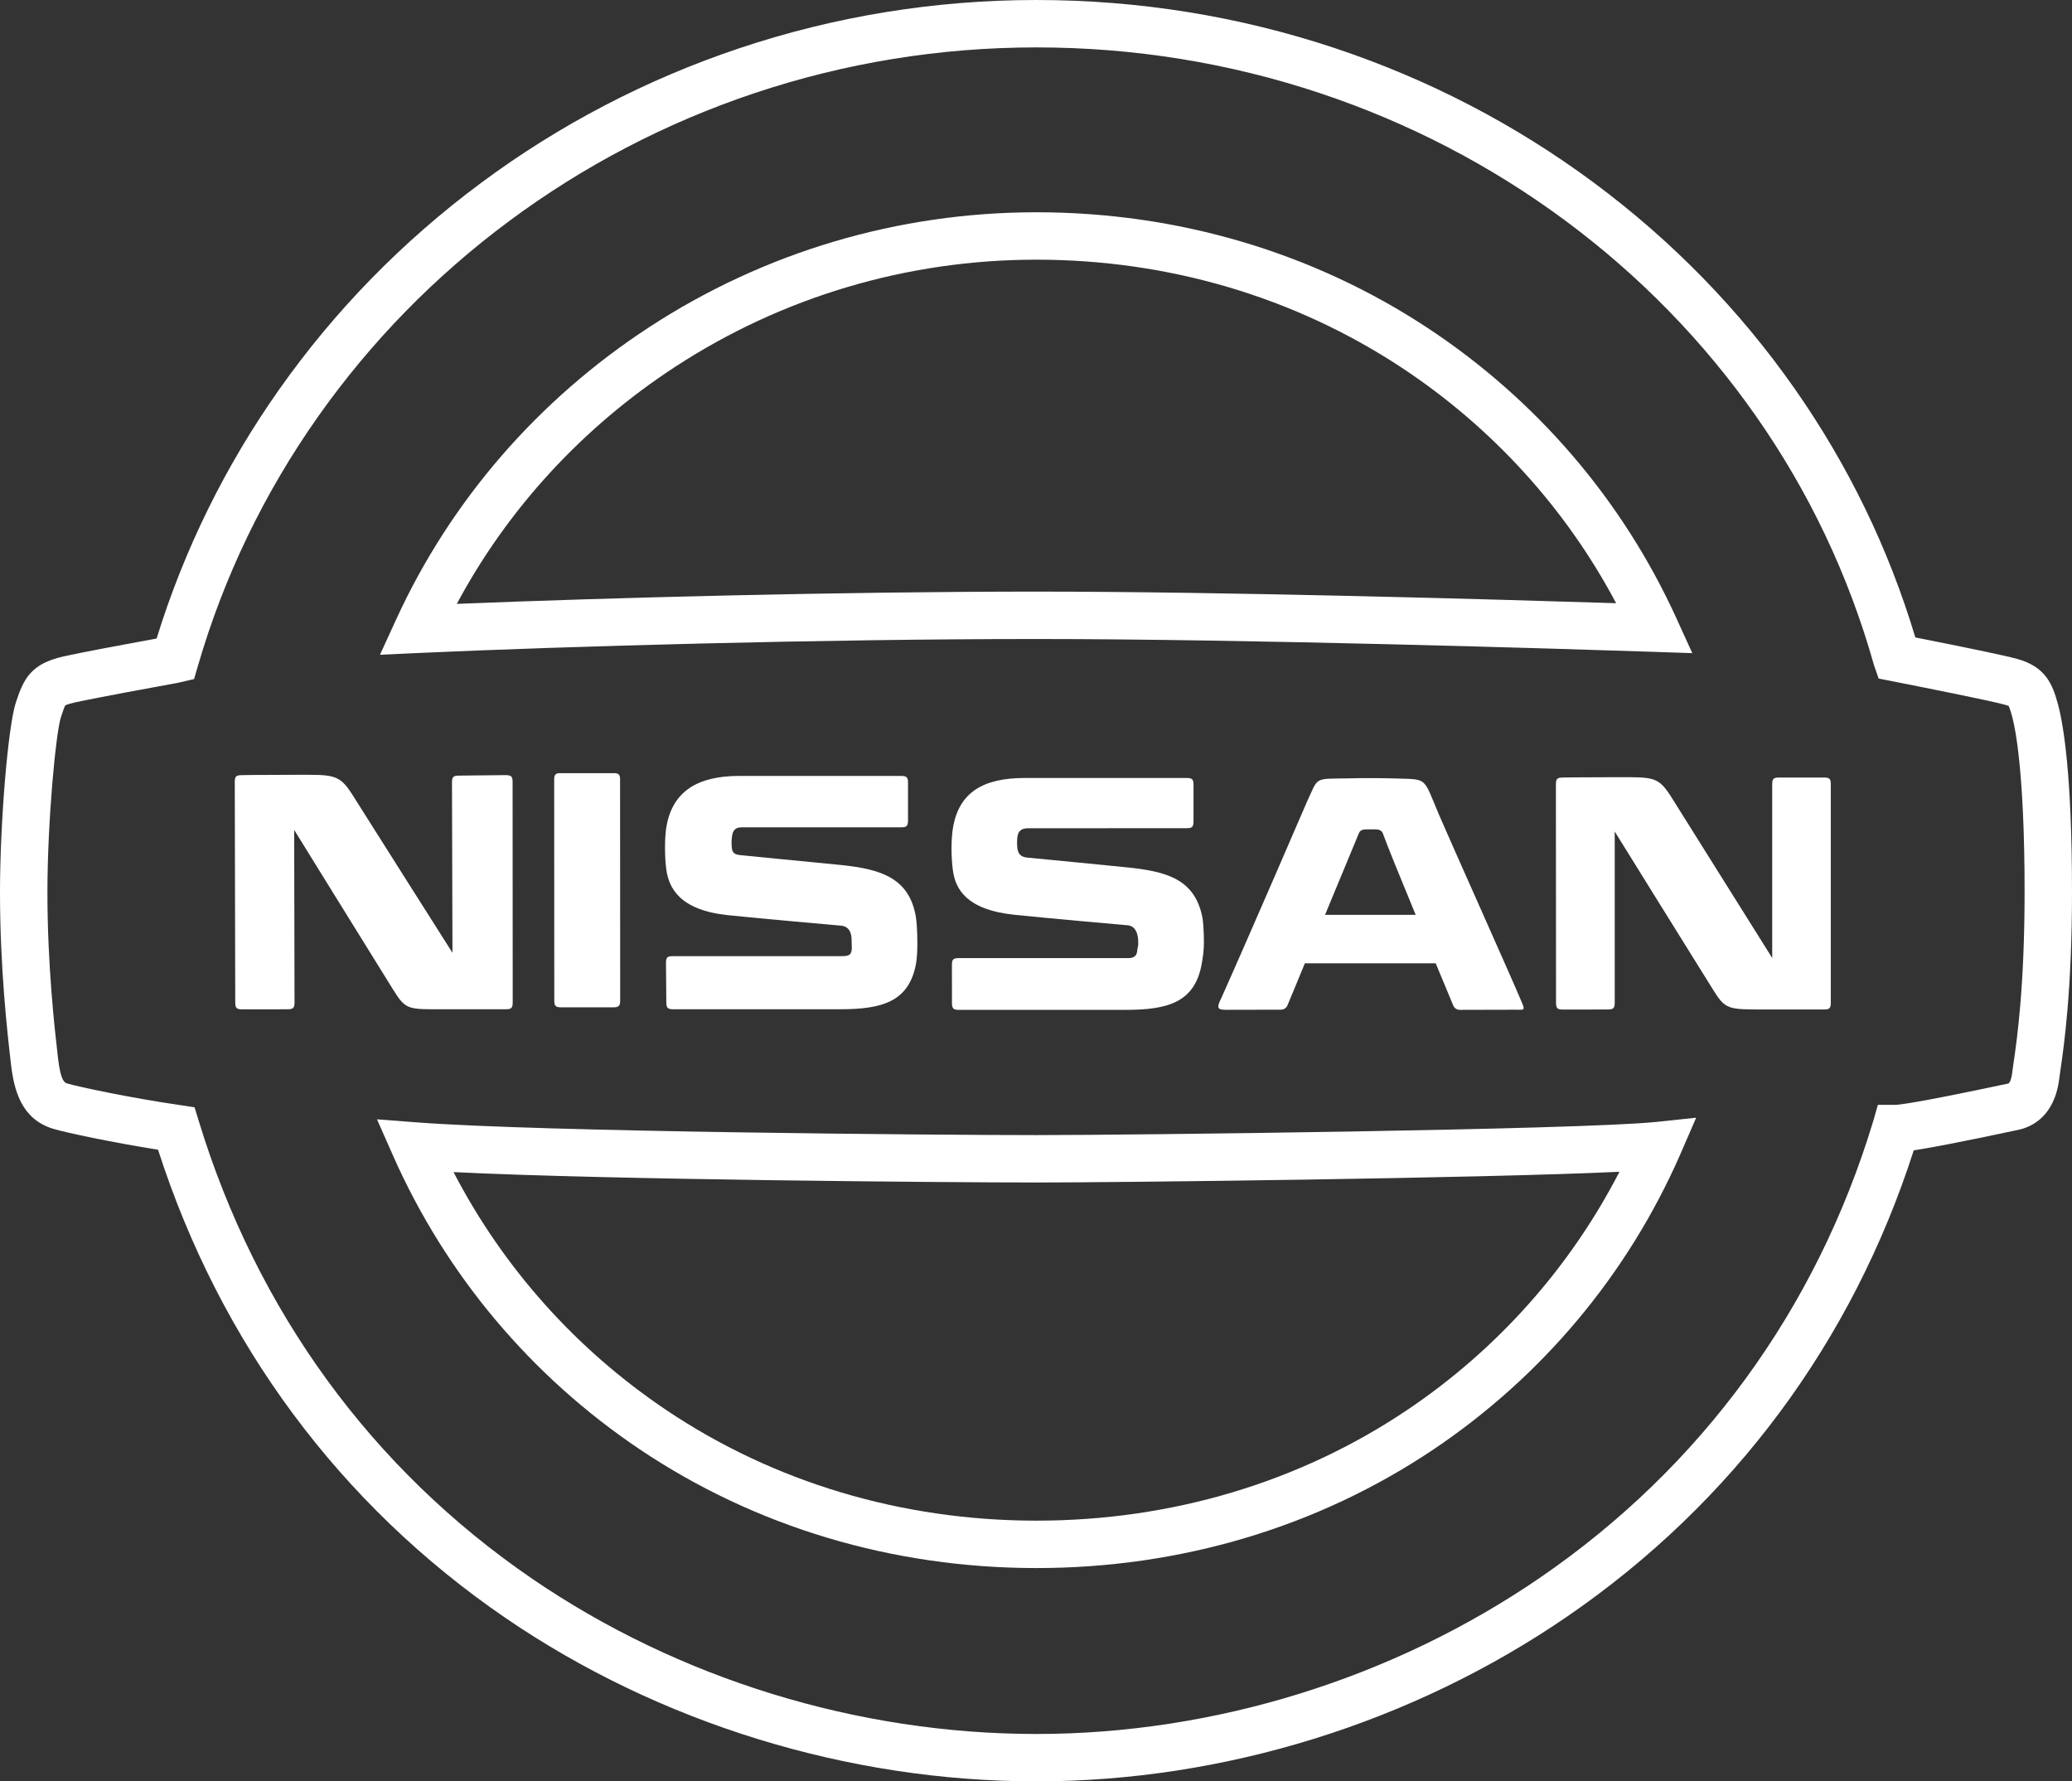 <?xml version="1.0" encoding="iso-8859-1"?>
<!-- Generator: Adobe Illustrator 18.1.1, SVG Export Plug-In . SVG Version: 6.00 Build 0)  -->
<svg version="1.1" xmlns="http://www.w3.org/2000/svg" xmlns:xlink="http://www.w3.org/1999/xlink" x="0px" y="0px"
	 viewBox="0 0 121.023 104.053" style="enable-background:new 0 0 121.023 104.053;" xml:space="preserve">
<rect x="0" y="0" width="121.023" height="104.053" fill="#333333" stroke="none"/>
<g id="nissan">
	<path style="fill:#FFFFFF;" d="M84.044,47.577c-0.967-2.286-0.608-2.033-2.75-2.111c-0.198-0.006-0.628-0.015-1.266-0.015
		c-0.643,0-0.811,0.004-1.295,0.015c-2.026,0.034-1.706-0.105-2.4,1.379c0-0.003-3.472,8.055-4.977,11.407l-0.068,0.144
		c-0.28,0.564-0.075,0.588,0.374,0.588l3.146-0.007c0.204,0,0.334-0.12,0.383-0.235c0,0,0.44-1.048,1.025-2.473h7.642
		c0.577,1.392,1.005,2.413,1.024,2.463c0.067,0.158,0.211,0.255,0.381,0.255l3.245-0.008c0.481,0,0.587,0.064,0.401-0.38
		C88.316,57.172,84.604,48.894,84.044,47.577z M77.394,53.437c0.993-2.397,1.957-4.719,1.982-4.779
		c0.057-0.132,0.159-0.188,0.314-0.207c0.071-0.007,0.234-0.008,0.399-0.008c0.157,0,0.311,0.001,0.365,0.008
		c0.135,0.02,0.264,0.084,0.318,0.234c0.241,0.67,1.064,2.695,1.915,4.752H77.394z"/>
	<path style="fill:#FFFFFF;" d="M35.876,45.161H32.69c-0.251,0-0.321,0.126-0.321,0.349l0.006,12.907
		c0,0.36,0.079,0.423,0.427,0.423h3.015c0.337,0,0.407-0.086,0.407-0.423l-0.006-12.899C36.218,45.266,36.143,45.161,35.876,45.161z
		"/>
	<path style="fill:#FFFFFF;" d="M29.517,45.276l-2.704,0.029c-0.347,0-0.413,0.081-0.413,0.421l0.028,9.928
		c0,0-5.155-8.129-5.838-9.222c-0.792-1.258-1.137-1.174-3.432-1.174c-2.297,0-3.031,0.019-3.031,0.019
		c-0.351,0.003-0.414,0.08-0.414,0.421l0.027,12.838c0,0.351,0.074,0.421,0.416,0.421l2.627-0.003c0.357,0,0.42-0.082,0.42-0.418
		l-0.02-10.059c0,0,4.328,7.001,5.791,9.348c0.74,1.194,0.878,1.128,3.003,1.128h3.549c0.344,0,0.421-0.067,0.421-0.421
		L29.94,45.696C29.94,45.356,29.877,45.276,29.517,45.276z"/>
	<path style="fill:#FFFFFF;" d="M106.517,45.416h-2.596c-0.343,0-0.408,0.08-0.408,0.415v10.128c0,0-5.213-8.321-5.892-9.399
		c-0.785-1.24-1.063-1.162-3.333-1.162c-2.272,0-2.999,0.019-2.999,0.019c-0.347,0.003-0.411,0.08-0.411,0.415l0.007,12.723
		c0.003,0.346,0.076,0.415,0.413,0.415l2.598-0.004c0.353,0,0.418-0.08,0.418-0.412v-9.984c0,0,4.28,6.9,5.728,9.215
		c0.732,1.177,0.862,1.181,2.97,1.181h3.505c0.345,0,0.418-0.066,0.418-0.414V45.831C106.935,45.495,106.873,45.416,106.517,45.416z
		"/>
	<path style="fill:#FFFFFF;" d="M49.103,50.525c-1.253-0.127-4.688-0.462-5.809-0.569c-0.413-0.039-0.515-0.147-0.547-0.424
		c-0.017-0.126-0.017-0.23-0.017-0.309c0-0.125,0.005-0.194,0.017-0.287c0.034-0.393,0.166-0.611,0.57-0.611c0.255,0,9.3,0,9.3,0
		c0.338,0.003,0.419-0.065,0.419-0.425v-2.189c0-0.327-0.097-0.387-0.419-0.388h-9.443c-2.463,0-3.853,0.931-4.228,2.854
		c-0.088,0.431-0.103,0.958-0.103,1.326c0,0.454,0.024,0.915,0.074,1.272c0.148,1.103,0.791,2.393,3.626,2.684
		c2.25,0.231,5.485,0.511,6.579,0.61c0.485,0.044,0.578,0.43,0.608,0.645c0.011,0.083,0.015,0.206,0.015,0.372
		c0,0.146,0.017,0.181,0.002,0.39c-0.027,0.307-0.183,0.374-0.565,0.374c-0.184,0-9.865,0-9.865,0c-0.349,0-0.418,0.072-0.418,0.418
		l0.02,2.26c0,0.355,0.082,0.424,0.417,0.424h9.739c2.412,0,3.988-0.422,4.415-2.592c0.09-0.458,0.091-0.934,0.091-1.354
		c0-0.648-0.048-1.231-0.085-1.45C53.108,51.281,51.452,50.764,49.103,50.525z"/>
	<path style="fill:#FFFFFF;" d="M65.792,50.661c-1.255-0.128-4.688-0.463-5.81-0.57c-0.412-0.038-0.53-0.288-0.561-0.565
		c-0.015-0.125-0.015-0.23-0.015-0.31c0-0.125,0.005-0.194,0.015-0.287c0.039-0.393,0.229-0.548,0.635-0.548
		c0.254,0,9.24-0.005,9.24-0.005c0.336,0.003,0.416-0.066,0.416-0.426v-2.119c0-0.327-0.095-0.387-0.416-0.388h-9.443
		c-2.461,0-3.795,0.867-4.17,2.79c-0.083,0.431-0.106,0.958-0.106,1.327c0,0.453,0.03,0.915,0.08,1.272
		c0.146,1.102,0.79,2.313,3.622,2.605c2.248,0.23,5.488,0.511,6.577,0.609c0.487,0.044,0.578,0.51,0.61,0.725
		c0.013,0.083,0.018,0.207,0.018,0.372c0,0.147-0.04,0.158-0.058,0.368c-0.024,0.307-0.159,0.453-0.542,0.453
		c-0.182,0-9.867,0-9.867,0c-0.347,0-0.416,0.072-0.416,0.418l0.002,2.181c-0.002,0.355,0.081,0.424,0.415,0.424h9.741
		c2.409,0,3.986-0.422,4.414-2.591c0.09-0.458,0.146-0.912,0.146-1.334c0-0.648-0.044-1.23-0.083-1.449
		C69.796,51.34,68.141,50.899,65.792,50.661z"/>
	<g>
		<path style="fill:#FFFFFF;" d="M118.961,41.501c-0.303-1.136-0.535-1.505-1.488-1.767c-0.891-0.243-3.754-0.816-6.622-1.384
			c-1.507-5.328-3.892-10.346-7.091-14.913c-3.142-4.486-6.995-8.435-11.451-11.738c-4.473-3.316-9.437-5.894-14.755-7.663
			c-5.469-1.82-11.194-2.743-17.017-2.743c-5.792,0-11.494,0.926-16.948,2.753c-5.3,1.775-10.257,4.361-14.734,7.687
			c-4.457,3.311-8.323,7.268-11.492,11.763c-3.223,4.573-5.646,9.596-7.203,14.93c-0.532,0.097-4.882,0.89-6.158,1.176
			c-1.281,0.289-1.462,0.67-1.845,1.828c-0.377,1.145-0.863,6.539-0.863,10.699c0,4.355,0.424,8.064,0.628,9.847
			c0.223,1.941,0.763,2.48,1.563,2.722c0.727,0.222,3.984,0.904,6.74,1.301c3.477,11.369,10.404,20.858,20.035,27.443
			c8.791,6.01,19.544,9.319,30.278,9.319c10.697,0,21.457-3.345,30.298-9.422c9.633-6.619,16.534-16.068,19.961-27.329
			c0.859-0.037,4.12-0.701,6.743-1.26l0.077-0.016c0.787-0.167,1.254-0.813,1.385-1.923c0.015-0.124,0.039-0.29,0.07-0.503
			c0.197-1.358,0.659-4.539,0.659-10.213C119.73,45.119,119.192,42.362,118.961,41.501z M118.889,62.28
			c-0.031,0.213-0.056,0.381-0.071,0.508c-0.121,1.023-0.539,1.618-1.242,1.765l-0.076,0.016c-3.801,0.811-6.206,1.258-6.773,1.258
			h-0.068l-0.019,0.066c-3.408,11.248-10.293,20.687-19.909,27.295c-8.811,6.055-19.534,9.389-30.195,9.389
			c-10.698,0-21.414-3.297-30.175-9.287c-9.612-6.571-16.521-16.046-19.981-27.4l-0.017-0.056l-0.058-0.009
			c-2.76-0.395-6.041-1.082-6.77-1.303c-0.622-0.188-1.2-0.525-1.434-2.567c-0.203-1.78-0.626-5.483-0.626-9.827
			c0-4.144,0.481-9.508,0.854-10.642c0.352-1.067,0.471-1.426,1.712-1.707c1.35-0.303,6.157-1.176,6.206-1.185l0.056-0.01
			l0.016-0.054c1.55-5.335,3.97-10.358,7.193-14.93c3.157-4.479,7.01-8.423,11.451-11.722c4.461-3.314,9.401-5.891,14.683-7.66
			c5.435-1.82,11.118-2.743,16.89-2.743c5.803,0,11.51,0.919,16.96,2.733c5.3,1.764,10.246,4.333,14.703,7.637
			c4.44,3.292,8.28,7.227,11.41,11.696c3.198,4.566,5.581,9.583,7.08,14.912l0.015,0.054l0.055,0.011
			c2.884,0.571,5.774,1.149,6.664,1.392c0.872,0.239,1.073,0.564,1.36,1.637c0.229,0.855,0.763,3.593,0.763,10.545
			C119.547,57.755,119.086,60.926,118.889,62.28z"/>
		<path style="fill:#FFFFFF;" d="M60.536,104.053c-10.993,0-22.005-3.389-31.008-9.544C19.875,87.91,12.87,78.464,9.231,67.157
			c-2.55-0.402-5.362-0.99-6.124-1.222c-1.856-0.562-2.291-2.242-2.471-3.812C0.429,60.318,0,56.562,0,52.129
			c0-4.103,0.469-9.707,0.928-11.103c0.457-1.382,0.871-2.252,2.788-2.685c1.018-0.229,3.849-0.754,5.432-1.045
			c1.601-5.185,4.006-10.074,7.157-14.545c3.247-4.607,7.21-8.663,11.778-12.056c4.586-3.407,9.665-6.056,15.095-7.875
			C48.765,0.949,54.605,0,60.536,0c5.962,0,11.825,0.945,17.426,2.809c5.448,1.813,10.534,4.454,15.117,7.851
			c4.569,3.388,8.519,7.437,11.739,12.035c3.129,4.465,5.5,9.353,7.054,14.539c2.699,0.536,5.089,1.02,5.941,1.252
			c1.678,0.461,2.079,1.487,2.398,2.681c0.303,1.13,0.812,4.054,0.812,10.926c0,5.761-0.471,9.008-0.672,10.394
			c-0.03,0.205-0.053,0.362-0.067,0.479c-0.266,2.251-1.619,2.866-2.401,3.031l-0.075,0.016c-3.445,0.735-5.151,1.047-6.028,1.181
			c-3.593,11.188-10.569,20.583-20.212,27.209C82.514,100.627,71.494,104.053,60.536,104.053z M60.536,2.769
			c-5.632,0-11.176,0.9-16.479,2.676c-5.153,1.726-9.972,4.24-14.323,7.472c-4.332,3.218-8.088,7.063-11.165,11.43
			c-3.139,4.454-5.497,9.348-7.008,14.545l-0.225,0.773l-0.928,0.216c-1.137,0.207-4.938,0.904-6.082,1.161
			c-0.407,0.092-0.508,0.159-0.518,0.167c-0.044,0.064-0.158,0.408-0.249,0.684c-0.297,0.903-0.789,6.062-0.789,10.236
			c0,4.268,0.417,7.922,0.618,9.678c0.157,1.367,0.405,1.442,0.525,1.478c0.59,0.179,3.768,0.858,6.578,1.261l0.873,0.133
			l0.238,0.777c3.39,11.128,10.124,20.364,19.491,26.767c8.546,5.843,19.003,9.062,29.444,9.062c10.402,0,20.865-3.254,29.462-9.162
			c9.372-6.44,16.082-15.64,19.404-26.604l0.282-0.984h1.042c0.131-0.002,1.068-0.07,6.503-1.229l0.075-0.016
			c0.033-0.009,0.168-0.135,0.229-0.653c0.015-0.127,0.039-0.29,0.068-0.494c0.2-1.372,0.652-4.476,0.652-10.048
			c0-6.987-0.55-9.582-0.719-10.211c-0.12-0.449-0.186-0.601-0.218-0.653l-0.001,0c-0.013,0-0.082-0.031-0.234-0.072
			c-0.908-0.248-4.318-0.924-6.574-1.371l-0.779-0.154l-0.27-0.775c-1.475-5.242-3.795-10.127-6.909-14.574
			c-3.05-4.354-6.792-8.189-11.122-11.399c-4.347-3.222-9.172-5.728-14.341-7.449C71.771,3.667,66.202,2.769,60.536,2.769z"/>
	</g>
	<g>
		<path style="fill:#FFFFFF;" d="M96.741,36.654c-3.037-6.672-7.901-12.349-14.066-16.416c-6.492-4.282-14.147-6.546-22.138-6.546
			c-7.815,0-15.386,2.244-21.895,6.49c-6.296,4.106-11.25,9.825-14.327,16.538l-0.063,0.136l0.15-0.007
			c8.658-0.393,23.654-0.816,36.117-0.816c12.484,0,30.815,0.574,36.136,0.75l0.148,0.005L96.741,36.654z M24.545,36.66
			c3.068-6.622,7.973-12.265,14.197-16.324c6.479-4.226,14.016-6.46,21.795-6.46c7.955,0,15.576,2.253,22.037,6.515
			c6.095,4.021,10.912,9.622,13.938,16.205c-5.504-0.182-23.619-0.745-35.993-0.745C48.123,35.85,33.227,36.268,24.545,36.66z"/>
		<path style="fill:#FFFFFF;" d="M22.193,38.246l0.947-2.065c3.179-6.935,8.295-12.842,14.796-17.082
			c6.72-4.383,14.535-6.7,22.601-6.7c8.244,0,16.146,2.337,22.851,6.759c6.368,4.201,11.393,10.066,14.531,16.96l0.926,2.034
			l-2.234-0.076c-5.301-0.176-23.575-0.75-36.091-0.75c-12.443,0-27.414,0.422-36.058,0.815L22.193,38.246z M60.536,15.168
			c-7.527,0-14.819,2.161-21.088,6.25c-5.403,3.524-9.783,8.285-12.767,13.856c8.842-0.361,22.424-0.717,33.838-0.717
			c11.09,0,26.832,0.454,33.877,0.677c-2.94-5.542-7.24-10.271-12.534-13.764C75.612,17.347,68.237,15.168,60.536,15.168z"/>
	</g>
	<g>
		<path style="fill:#FFFFFF;" d="M96.846,66.822c-4.645,0.465-30.781,0.773-36.31,0.773c-5.635,0-29.036-0.187-36.308-0.749
			l-0.153-0.011l0.062,0.14c2.983,6.739,7.809,12.483,13.954,16.611c6.536,4.391,14.298,6.713,22.445,6.713
			c8.164,0,15.931-2.319,22.461-6.704c6.151-4.131,10.973-9.887,13.941-16.646l0.062-0.144L96.846,66.822z M82.896,83.444
			c-6.5,4.366-14.232,6.673-22.359,6.673c-8.111,0-15.837-2.311-22.343-6.682c-6.074-4.082-10.851-9.748-13.825-16.394
			c7.444,0.552,30.57,0.737,36.168,0.737c5.472,0,31.127-0.303,36.171-0.76C93.748,73.683,88.975,79.361,82.896,83.444z"/>
		<path style="fill:#FFFFFF;" d="M60.536,91.593c-8.404,0-16.414-2.398-23.166-6.933c-6.348-4.264-11.333-10.198-14.415-17.161
			l-0.935-2.117l2.307,0.176c7.235,0.559,30.585,0.745,36.21,0.745c5.516,0,31.575-0.306,36.181-0.767l2.353-0.249l-0.945,2.178
			c-3.069,6.988-8.05,12.935-14.407,17.204C76.974,89.198,68.958,91.593,60.536,91.593z M26.49,68.464
			c2.897,5.584,7.158,10.359,12.424,13.898c6.293,4.227,13.769,6.462,21.622,6.462c7.87,0,15.352-2.231,21.638-6.453
			c5.271-3.54,9.53-8.325,12.416-13.925c-8.032,0.381-29.232,0.626-34.054,0.626C55.444,69.071,35.564,68.916,26.49,68.464z"/>
	</g>
</g>
<g id="Layer_1">
</g>
</svg>
